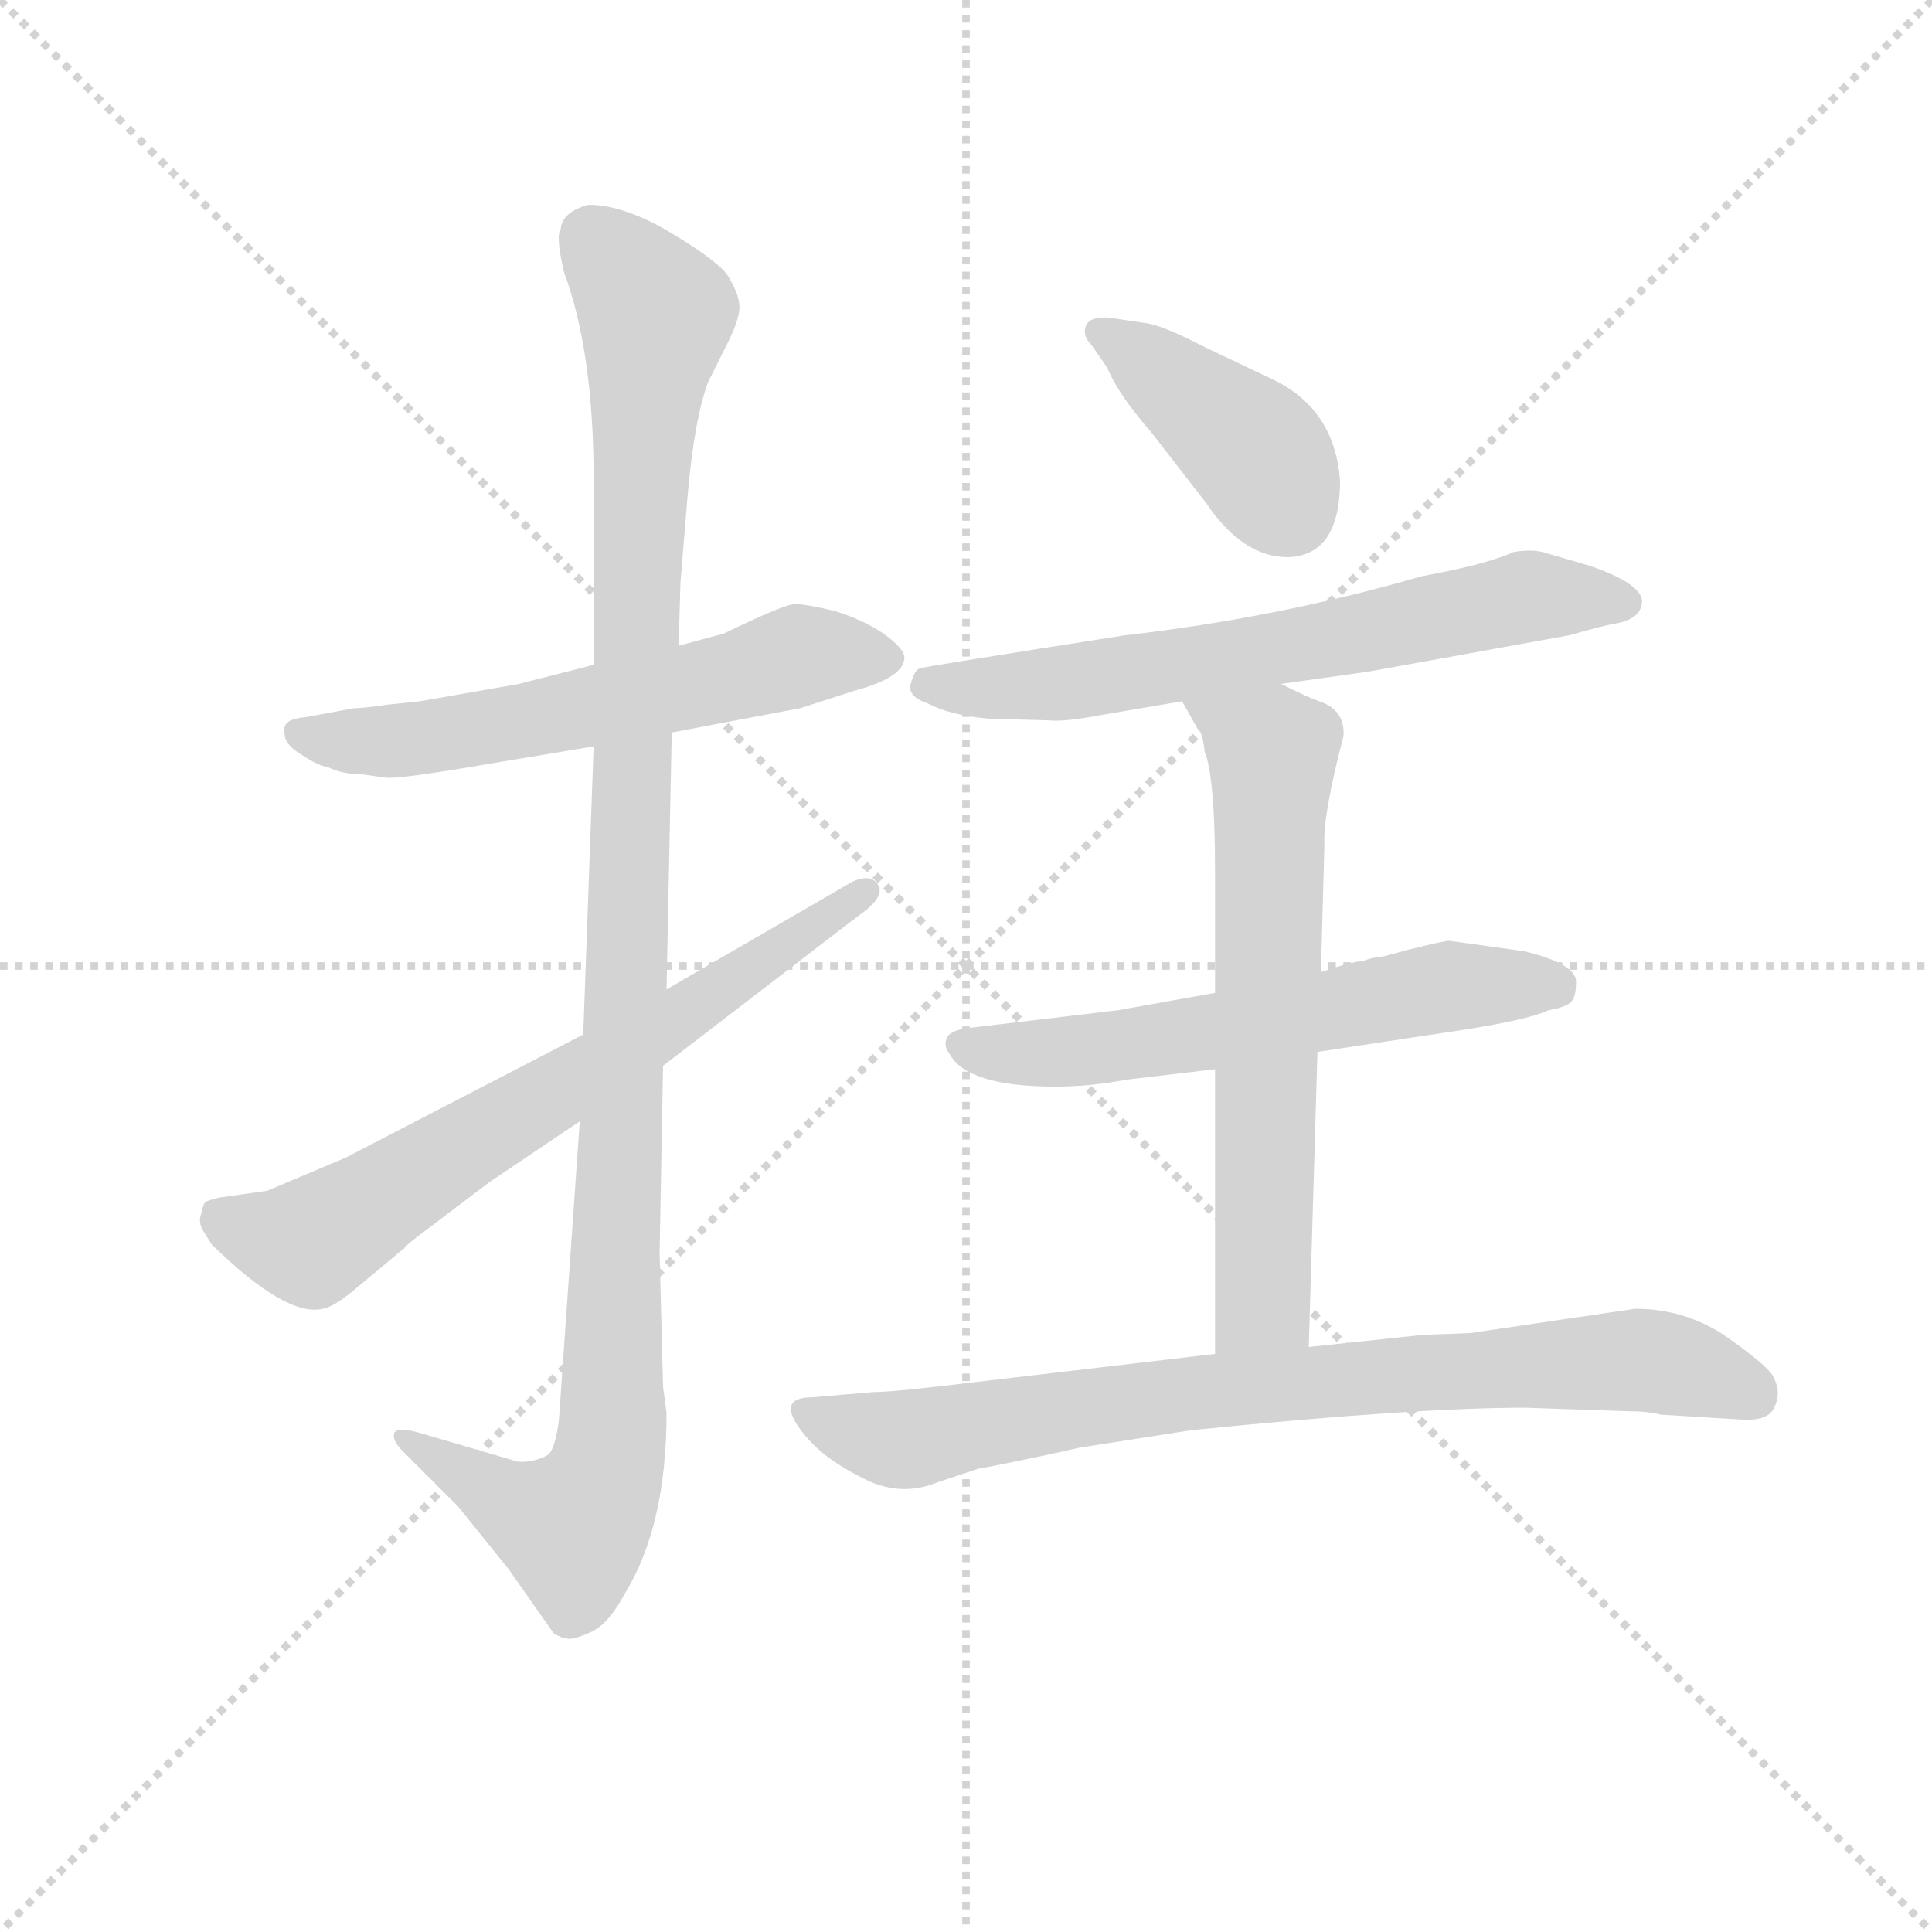 <svg version="1.1" viewBox="0 0 1024 1024" xmlns="http://www.w3.org/2000/svg">
  <g stroke="lightgray" stroke-dasharray="1,1" stroke-width="1" transform="scale(4, 4)">
    <line x1="0" y1="0" x2="256" y2="256"></line>
    <line x1="256" y1="0" x2="0" y2="256"></line>
    <line x1="128" y1="0" x2="128" y2="256"></line>
    <line x1="0" y1="128" x2="256" y2="128"></line>
  </g>
  <g transform="scale(0.92, -0.92) translate(60, -830)">
    <style type="text/css">
      
        @keyframes keyframes0 {
          from {
            stroke: blue;
            stroke-dashoffset: 600;
            stroke-width: 128;
          }
          66% {
            animation-timing-function: step-end;
            stroke: blue;
            stroke-dashoffset: 0;
            stroke-width: 128;
          }
          to {
            stroke: black;
            stroke-width: 1024;
          }
        }
        #make-me-a-hanzi-animation-0 {
          animation: keyframes0 0.738s both;
          animation-delay: 0s;
          animation-timing-function: linear;
        }
      
        @keyframes keyframes1 {
          from {
            stroke: blue;
            stroke-dashoffset: 1127;
            stroke-width: 128;
          }
          79% {
            animation-timing-function: step-end;
            stroke: blue;
            stroke-dashoffset: 0;
            stroke-width: 128;
          }
          to {
            stroke: black;
            stroke-width: 1024;
          }
        }
        #make-me-a-hanzi-animation-1 {
          animation: keyframes1 1.167s both;
          animation-delay: 0.738s;
          animation-timing-function: linear;
        }
      
        @keyframes keyframes2 {
          from {
            stroke: blue;
            stroke-dashoffset: 692;
            stroke-width: 128;
          }
          69% {
            animation-timing-function: step-end;
            stroke: blue;
            stroke-dashoffset: 0;
            stroke-width: 128;
          }
          to {
            stroke: black;
            stroke-width: 1024;
          }
        }
        #make-me-a-hanzi-animation-2 {
          animation: keyframes2 0.813s both;
          animation-delay: 1.905s;
          animation-timing-function: linear;
        }
      
        @keyframes keyframes3 {
          from {
            stroke: blue;
            stroke-dashoffset: 407;
            stroke-width: 128;
          }
          57% {
            animation-timing-function: step-end;
            stroke: blue;
            stroke-dashoffset: 0;
            stroke-width: 128;
          }
          to {
            stroke: black;
            stroke-width: 1024;
          }
        }
        #make-me-a-hanzi-animation-3 {
          animation: keyframes3 0.581s both;
          animation-delay: 2.719s;
          animation-timing-function: linear;
        }
      
        @keyframes keyframes4 {
          from {
            stroke: blue;
            stroke-dashoffset: 666;
            stroke-width: 128;
          }
          68% {
            animation-timing-function: step-end;
            stroke: blue;
            stroke-dashoffset: 0;
            stroke-width: 128;
          }
          to {
            stroke: black;
            stroke-width: 1024;
          }
        }
        #make-me-a-hanzi-animation-4 {
          animation: keyframes4 0.792s both;
          animation-delay: 3.3s;
          animation-timing-function: linear;
        }
      
        @keyframes keyframes5 {
          from {
            stroke: blue;
            stroke-dashoffset: 600;
            stroke-width: 128;
          }
          66% {
            animation-timing-function: step-end;
            stroke: blue;
            stroke-dashoffset: 0;
            stroke-width: 128;
          }
          to {
            stroke: black;
            stroke-width: 1024;
          }
        }
        #make-me-a-hanzi-animation-5 {
          animation: keyframes5 0.738s both;
          animation-delay: 4.092s;
          animation-timing-function: linear;
        }
      
        @keyframes keyframes6 {
          from {
            stroke: blue;
            stroke-dashoffset: 657;
            stroke-width: 128;
          }
          68% {
            animation-timing-function: step-end;
            stroke: blue;
            stroke-dashoffset: 0;
            stroke-width: 128;
          }
          to {
            stroke: black;
            stroke-width: 1024;
          }
        }
        #make-me-a-hanzi-animation-6 {
          animation: keyframes6 0.785s both;
          animation-delay: 4.83s;
          animation-timing-function: linear;
        }
      
        @keyframes keyframes7 {
          from {
            stroke: blue;
            stroke-dashoffset: 809;
            stroke-width: 128;
          }
          72% {
            animation-timing-function: step-end;
            stroke: blue;
            stroke-dashoffset: 0;
            stroke-width: 128;
          }
          to {
            stroke: black;
            stroke-width: 1024;
          }
        }
        #make-me-a-hanzi-animation-7 {
          animation: keyframes7 0.908s both;
          animation-delay: 5.615s;
          animation-timing-function: linear;
        }
      
    </style>
    
      <path d="M 182 426 L 163 424 Q 149 422 144 422 L 117 417 Q 108 416 106 414 Q 103 412 104 407 Q 104 401 114 395 Q 123 389 129 388 Q 137 384 148 384 L 162 382 Q 170 381 222 390 L 282 400 L 327 408 L 401 422 L 432 432 Q 462 440 461 452 Q 460 457 449 465 Q 437 473 421 478 Q 404 482 398 482 Q 392 482 357 465 L 331 458 L 282 447 L 239 436 L 182 426 Z" fill="lightgray"></path>
    
      <path d="M 282 400 L 276 234 L 274 184 L 262 12 Q 260 -4 256 -8 Q 247 -13 238 -12 L 180 5 Q 168 8 167 4 Q 166 0 172 -6 L 204 -38 L 233 -74 L 259 -111 Q 264 -114 267 -114 Q 270 -115 281 -110 Q 291 -105 300 -88 Q 324 -49 324 16 L 322 31 L 320 108 L 322 216 L 324 260 L 327 408 L 331 458 L 332 494 L 336 543 Q 340 589 348 610 L 359 632 Q 366 646 366 653 Q 366 660 360 670 Q 356 678 328 695 Q 300 712 279 712 Q 264 708 263 698 Q 260 694 265 673 Q 282 627 282 554 L 282 447 L 282 400 Z" fill="lightgray"></path>
    
      <path d="M 276 234 L 139 163 L 94 144 L 66 140 Q 58 138 58 137 Q 57 136 56 131 Q 54 126 57 121 L 62 113 Q 105 71 126 76 Q 132 77 143 86 L 173 111 Q 173 112 185 121 L 222 149 L 274 184 L 322 216 L 434 302 Q 450 313 446 320 Q 442 327 431 322 L 324 260 L 276 234 Z" fill="lightgray"></path>
    
      <path d="M 712 553 Q 709 595 672 612 L 632 631 Q 609 643 599 644 L 579 647 Q 565 648 565 639 Q 565 635 569 631 L 578 618 Q 584 603 604 580 L 635 540 Q 656 509 682 509 Q 712 510 712 553 Z" fill="lightgray"></path>
    
      <path d="M 678 436 L 728 443 L 844 464 Q 865 470 872 471 Q 886 474 886 484 Q 885 494 856 504 L 832 511 Q 824 514 812 512 Q 797 505 759 498 Q 676 474 588 464 Q 473 446 470 445 Q 467 444 465 437 Q 462 429 474 425 Q 487 418 509 416 L 544 415 Q 553 414 574 418 L 621 426 L 678 436 Z" fill="lightgray"></path>
    
      <path d="M 699 224 L 785 237 Q 822 243 832 248 Q 844 250 846 254 Q 848 257 848 265 Q 847 275 818 282 L 775 288 Q 772 288 752 283 L 737 279 Q 728 278 725 276 Q 722 277 701 270 L 640 258 L 584 248 L 500 238 Q 489 237 486 233 Q 483 228 487 223 Q 497 204 548 204 Q 568 204 589 208 L 640 214 L 699 224 Z" fill="lightgray"></path>
    
      <path d="M 694 54 L 699 224 L 701 270 L 703 343 Q 702 360 714 406 Q 715 421 700 426 Q 694 428 678 436 C 651 449 606 452 621 426 L 630 410 Q 633 408 634 397 Q 640 382 640 328 L 640 258 L 640 214 L 640 50 C 640 20 693 24 694 54 Z" fill="lightgray"></path>
    
      <path d="M 544 -8 L 562 -4 L 626 6 Q 754 19 819 19 L 877 17 Q 889 17 897 15 L 946 12 Q 956 12 960 16 Q 963 19 964 25 Q 965 31 961 38 Q 956 45 933 61 Q 910 76 882 76 L 787 62 L 760 61 L 694 54 L 640 50 L 504 34 Q 455 28 443 28 L 408 25 Q 386 25 403 4 Q 414 -10 436 -21 Q 458 -33 480 -24 L 504 -16 Q 506 -16 544 -8 Z" fill="lightgray"></path>
    
    
      <clipPath id="make-me-a-hanzi-clip-0">
        <path d="M 182 426 L 163 424 Q 149 422 144 422 L 117 417 Q 108 416 106 414 Q 103 412 104 407 Q 104 401 114 395 Q 123 389 129 388 Q 137 384 148 384 L 162 382 Q 170 381 222 390 L 282 400 L 327 408 L 401 422 L 432 432 Q 462 440 461 452 Q 460 457 449 465 Q 437 473 421 478 Q 404 482 398 482 Q 392 482 357 465 L 331 458 L 282 447 L 239 436 L 182 426 Z"></path>
      </clipPath>
      <path clip-path="url(#make-me-a-hanzi-clip-0)" d="M 114 408 L 187 405 L 301 426 L 400 452 L 453 451" fill="none" id="make-me-a-hanzi-animation-0" stroke-dasharray="472 944" stroke-linecap="round"></path>
    
      <clipPath id="make-me-a-hanzi-clip-1">
        <path d="M 282 400 L 276 234 L 274 184 L 262 12 Q 260 -4 256 -8 Q 247 -13 238 -12 L 180 5 Q 168 8 167 4 Q 166 0 172 -6 L 204 -38 L 233 -74 L 259 -111 Q 264 -114 267 -114 Q 270 -115 281 -110 Q 291 -105 300 -88 Q 324 -49 324 16 L 322 31 L 320 108 L 322 216 L 324 260 L 327 408 L 331 458 L 332 494 L 336 543 Q 340 589 348 610 L 359 632 Q 366 646 366 653 Q 366 660 360 670 Q 356 678 328 695 Q 300 712 279 712 Q 264 708 263 698 Q 260 694 265 673 Q 282 627 282 554 L 282 447 L 282 400 Z"></path>
      </clipPath>
      <path clip-path="url(#make-me-a-hanzi-clip-1)" d="M 280 694 L 318 646 L 309 563 L 291 -8 L 282 -34 L 267 -49 L 239 -39 L 174 1" fill="none" id="make-me-a-hanzi-animation-1" stroke-dasharray="999 1998" stroke-linecap="round"></path>
    
      <clipPath id="make-me-a-hanzi-clip-2">
        <path d="M 276 234 L 139 163 L 94 144 L 66 140 Q 58 138 58 137 Q 57 136 56 131 Q 54 126 57 121 L 62 113 Q 105 71 126 76 Q 132 77 143 86 L 173 111 Q 173 112 185 121 L 222 149 L 274 184 L 322 216 L 434 302 Q 450 313 446 320 Q 442 327 431 322 L 324 260 L 276 234 Z"></path>
      </clipPath>
      <path clip-path="url(#make-me-a-hanzi-clip-2)" d="M 65 131 L 83 120 L 117 114 L 331 243 L 438 317" fill="none" id="make-me-a-hanzi-animation-2" stroke-dasharray="564 1128" stroke-linecap="round"></path>
    
      <clipPath id="make-me-a-hanzi-clip-3">
        <path d="M 712 553 Q 709 595 672 612 L 632 631 Q 609 643 599 644 L 579 647 Q 565 648 565 639 Q 565 635 569 631 L 578 618 Q 584 603 604 580 L 635 540 Q 656 509 682 509 Q 712 510 712 553 Z"></path>
      </clipPath>
      <path clip-path="url(#make-me-a-hanzi-clip-3)" d="M 574 638 L 659 574 L 683 536" fill="none" id="make-me-a-hanzi-animation-3" stroke-dasharray="279 558" stroke-linecap="round"></path>
    
      <clipPath id="make-me-a-hanzi-clip-4">
        <path d="M 678 436 L 728 443 L 844 464 Q 865 470 872 471 Q 886 474 886 484 Q 885 494 856 504 L 832 511 Q 824 514 812 512 Q 797 505 759 498 Q 676 474 588 464 Q 473 446 470 445 Q 467 444 465 437 Q 462 429 474 425 Q 487 418 509 416 L 544 415 Q 553 414 574 418 L 621 426 L 678 436 Z"></path>
      </clipPath>
      <path clip-path="url(#make-me-a-hanzi-clip-4)" d="M 473 438 L 493 433 L 562 437 L 823 487 L 877 483" fill="none" id="make-me-a-hanzi-animation-4" stroke-dasharray="538 1076" stroke-linecap="round"></path>
    
      <clipPath id="make-me-a-hanzi-clip-5">
        <path d="M 699 224 L 785 237 Q 822 243 832 248 Q 844 250 846 254 Q 848 257 848 265 Q 847 275 818 282 L 775 288 Q 772 288 752 283 L 737 279 Q 728 278 725 276 Q 722 277 701 270 L 640 258 L 584 248 L 500 238 Q 489 237 486 233 Q 483 228 487 223 Q 497 204 548 204 Q 568 204 589 208 L 640 214 L 699 224 Z"></path>
      </clipPath>
      <path clip-path="url(#make-me-a-hanzi-clip-5)" d="M 495 229 L 537 222 L 644 236 L 766 261 L 835 262" fill="none" id="make-me-a-hanzi-animation-5" stroke-dasharray="472 944" stroke-linecap="round"></path>
    
      <clipPath id="make-me-a-hanzi-clip-6">
        <path d="M 694 54 L 699 224 L 701 270 L 703 343 Q 702 360 714 406 Q 715 421 700 426 Q 694 428 678 436 C 651 449 606 452 621 426 L 630 410 Q 633 408 634 397 Q 640 382 640 328 L 640 258 L 640 214 L 640 50 C 640 20 693 24 694 54 Z"></path>
      </clipPath>
      <path clip-path="url(#make-me-a-hanzi-clip-6)" d="M 629 425 L 673 397 L 668 80 L 646 57" fill="none" id="make-me-a-hanzi-animation-6" stroke-dasharray="529 1058" stroke-linecap="round"></path>
    
      <clipPath id="make-me-a-hanzi-clip-7">
        <path d="M 544 -8 L 562 -4 L 626 6 Q 754 19 819 19 L 877 17 Q 889 17 897 15 L 946 12 Q 956 12 960 16 Q 963 19 964 25 Q 965 31 961 38 Q 956 45 933 61 Q 910 76 882 76 L 787 62 L 760 61 L 694 54 L 640 50 L 504 34 Q 455 28 443 28 L 408 25 Q 386 25 403 4 Q 414 -10 436 -21 Q 458 -33 480 -24 L 504 -16 Q 506 -16 544 -8 Z"></path>
      </clipPath>
      <path clip-path="url(#make-me-a-hanzi-clip-7)" d="M 405 15 L 466 1 L 620 27 L 879 47 L 926 38 L 950 26" fill="none" id="make-me-a-hanzi-animation-7" stroke-dasharray="681 1362" stroke-linecap="round"></path>
    
  </g>
</svg>